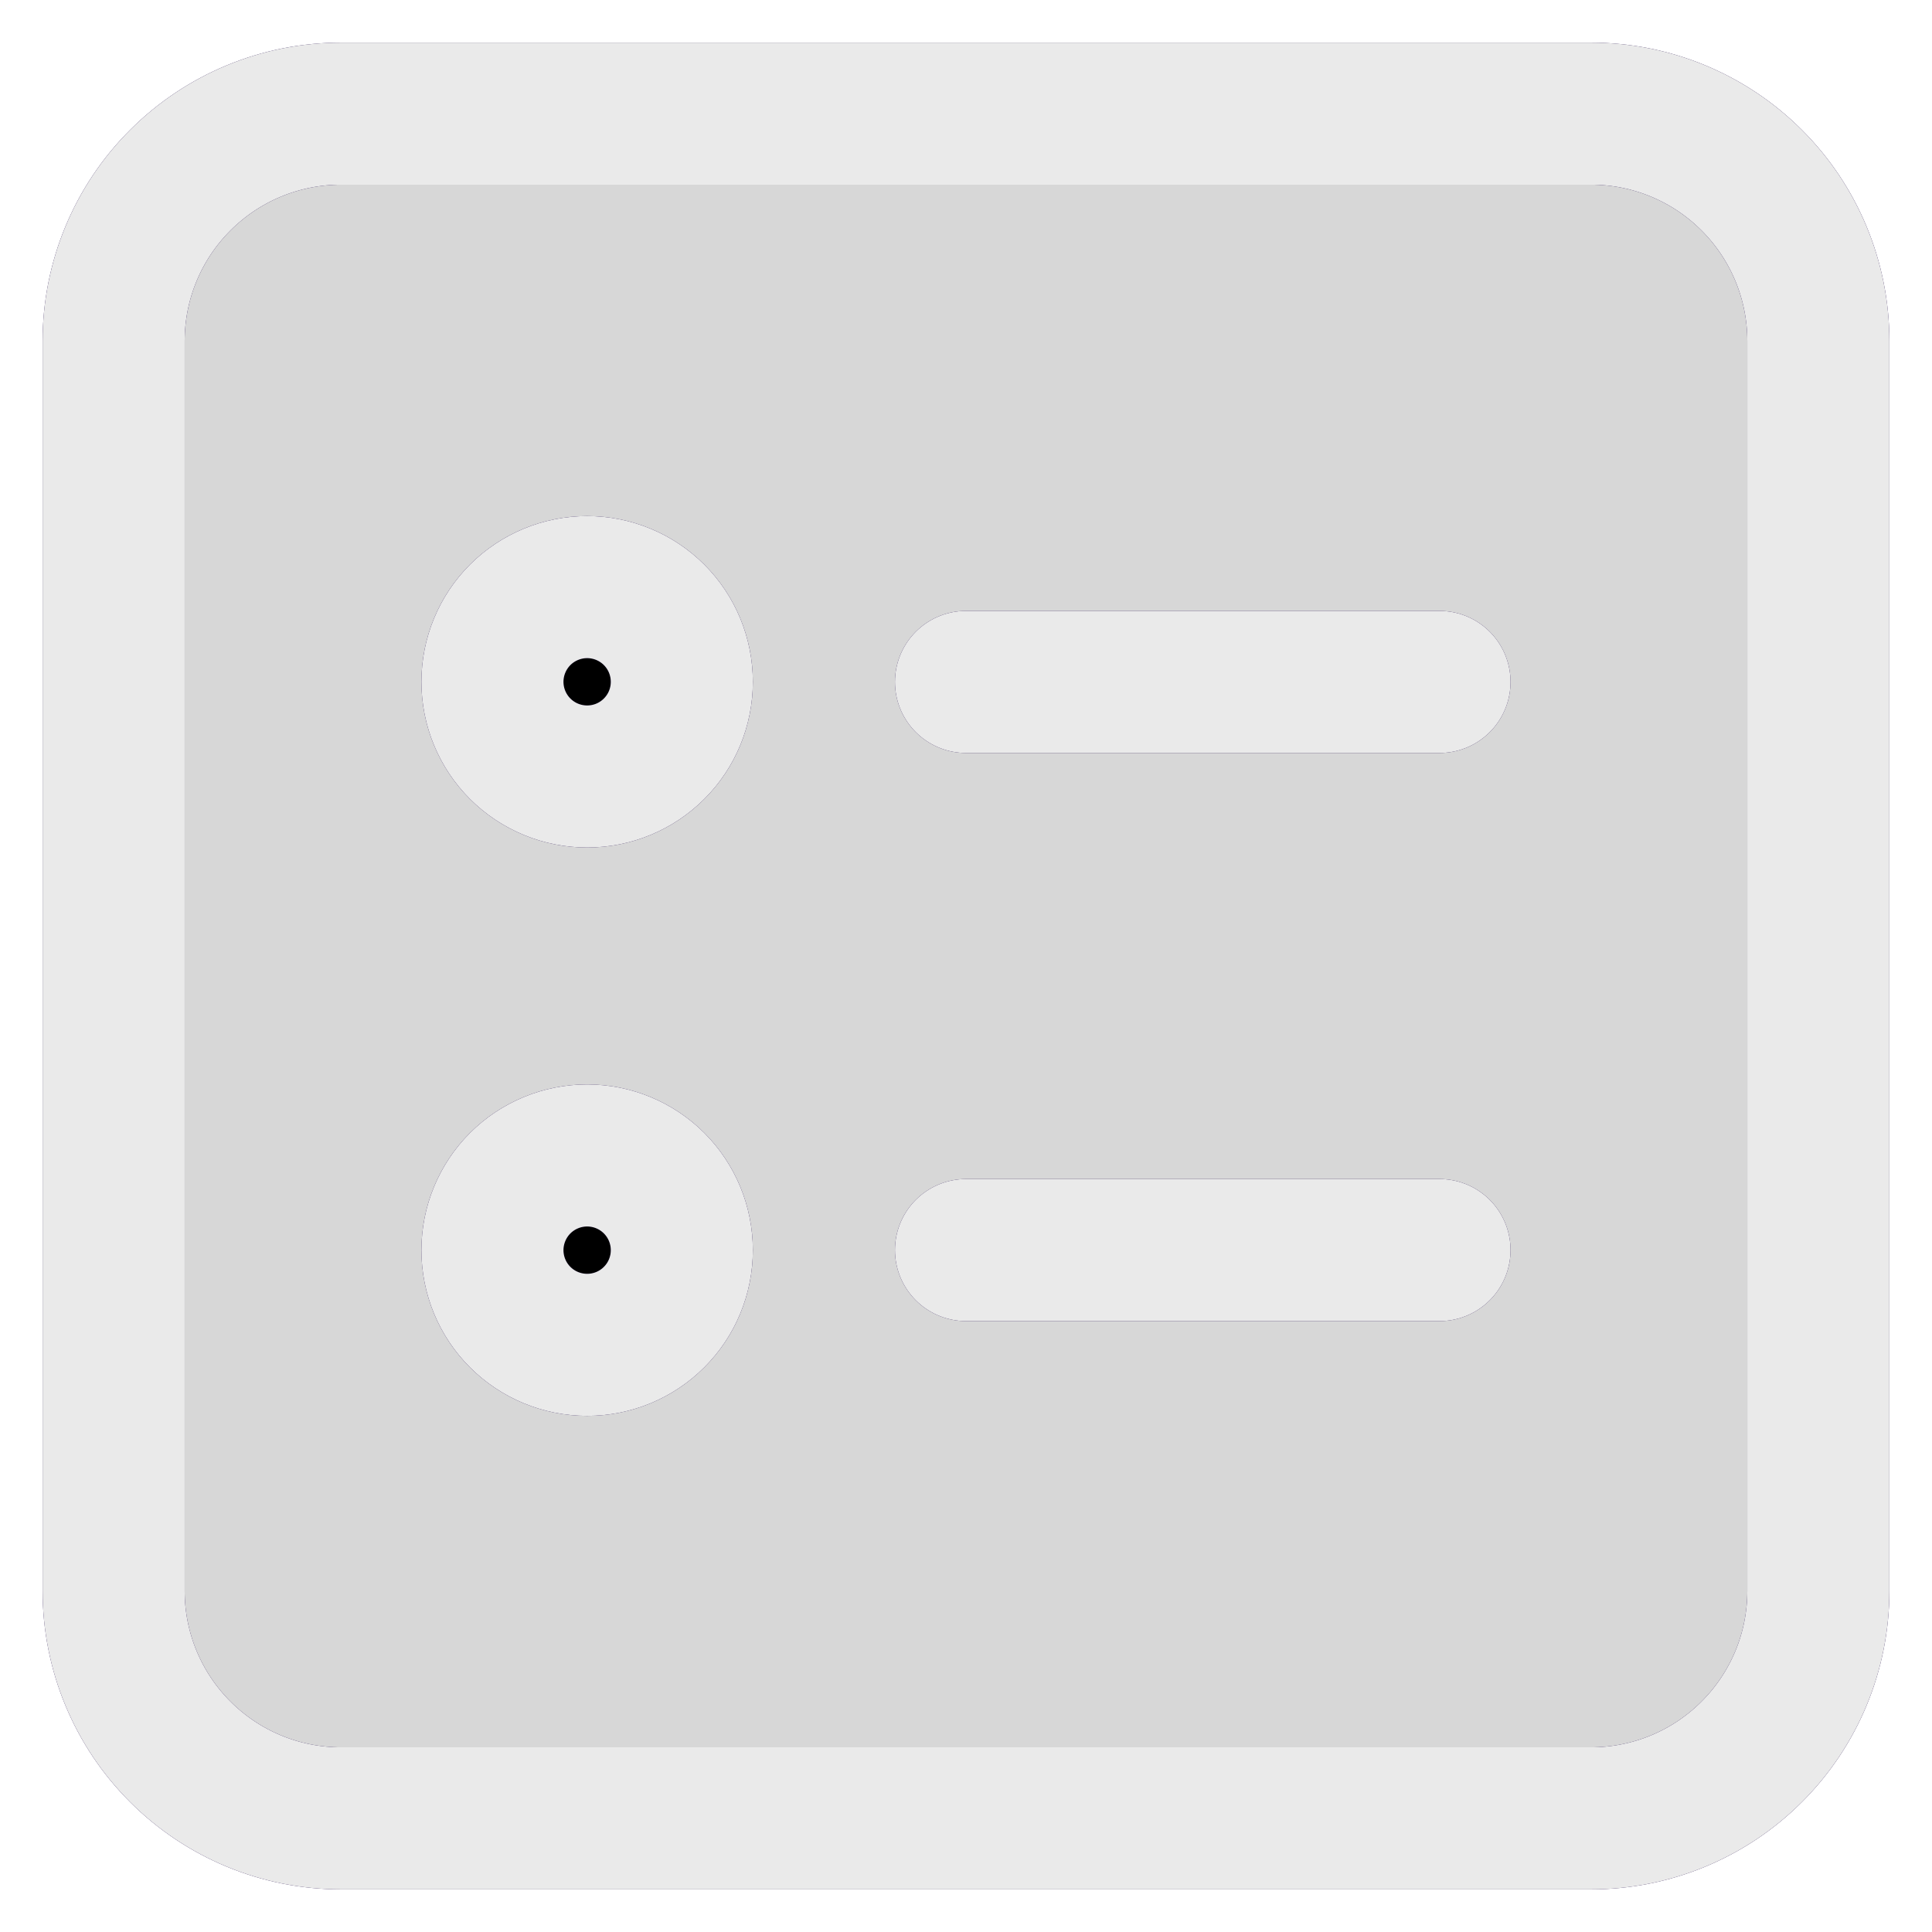 <svg width="34" height="34" viewBox="0 0 34 34" fill="none" xmlns="http://www.w3.org/2000/svg">
<path d="M28 2H6C4.939 2 3.922 2.421 3.172 3.172C2.421 3.922 2 4.939 2 6V28C2 29.061 2.421 30.078 3.172 30.828C3.922 31.579 4.939 32 6 32H28C29.061 32 30.078 31.579 30.828 30.828C31.579 30.078 32 29.061 32 28V6C32 4.939 31.579 3.922 30.828 3.172C30.078 2.421 29.061 2 28 2Z" fill="black" fill-opacity="0.16"/>
<path d="M28 2H6C4.939 2 3.922 2.421 3.172 3.172C2.421 3.922 2 4.939 2 6V28C2 29.061 2.421 30.078 3.172 30.828C3.922 31.579 4.939 32 6 32H28C29.061 32 30.078 31.579 30.828 30.828C31.579 30.078 32 29.061 32 28V6C32 4.939 31.579 3.922 30.828 3.172C30.078 2.421 29.061 2 28 2Z" stroke="#160040" stroke-width="2.5" stroke-miterlimit="10"/>
<path d="M28 2H6C4.939 2 3.922 2.421 3.172 3.172C2.421 3.922 2 4.939 2 6V28C2 29.061 2.421 30.078 3.172 30.828C3.922 31.579 4.939 32 6 32H28C29.061 32 30.078 31.579 30.828 30.828C31.579 30.078 32 29.061 32 28V6C32 4.939 31.579 3.922 30.828 3.172C30.078 2.421 29.061 2 28 2Z" stroke="#EAEAEA" stroke-width="2.5" stroke-miterlimit="10"/>
<path d="M17 21.999H25.333" stroke="#160040" stroke-width="2.5" stroke-miterlimit="10" stroke-linecap="round"/>
<path d="M17 21.999H25.333" stroke="#EAEAEA" stroke-width="2.5" stroke-miterlimit="10" stroke-linecap="round"/>
<path d="M10.333 23.667C10.775 23.667 11.199 23.492 11.511 23.179C11.824 22.867 11.999 22.443 11.999 22.001C11.999 21.559 11.824 21.135 11.511 20.822C11.199 20.51 10.775 20.334 10.333 20.334C9.891 20.334 9.467 20.51 9.154 20.822C8.842 21.135 8.666 21.559 8.666 22.001C8.666 22.443 8.842 22.867 9.154 23.179C9.467 23.492 9.891 23.667 10.333 23.667Z" fill="black"/>
<path d="M10.333 23.667C10.775 23.667 11.199 23.492 11.511 23.179C11.824 22.867 11.999 22.443 11.999 22.001C11.999 21.559 11.824 21.135 11.511 20.822C11.199 20.51 10.775 20.334 10.333 20.334C9.891 20.334 9.467 20.51 9.154 20.822C8.842 21.135 8.666 21.559 8.666 22.001C8.666 22.443 8.842 22.867 9.154 23.179C9.467 23.492 9.891 23.667 10.333 23.667Z" stroke="#160040" stroke-width="2.5" stroke-miterlimit="10"/>
<path d="M10.333 23.667C10.775 23.667 11.199 23.492 11.511 23.179C11.824 22.867 11.999 22.443 11.999 22.001C11.999 21.559 11.824 21.135 11.511 20.822C11.199 20.51 10.775 20.334 10.333 20.334C9.891 20.334 9.467 20.51 9.154 20.822C8.842 21.135 8.666 21.559 8.666 22.001C8.666 22.443 8.842 22.867 9.154 23.179C9.467 23.492 9.891 23.667 10.333 23.667Z" stroke="#EAEAEA" stroke-width="2.5" stroke-miterlimit="10"/>
<path d="M17 12.001H25.333" stroke="#160040" stroke-width="2.5" stroke-miterlimit="10" stroke-linecap="round"/>
<path d="M17 12.001H25.333" stroke="#EAEAEA" stroke-width="2.5" stroke-miterlimit="10" stroke-linecap="round"/>
<path d="M10.333 13.665C10.775 13.665 11.199 13.49 11.511 13.177C11.824 12.865 11.999 12.441 11.999 11.999C11.999 11.557 11.824 11.133 11.511 10.82C11.199 10.508 10.775 10.332 10.333 10.332C9.891 10.332 9.467 10.508 9.154 10.82C8.842 11.133 8.666 11.557 8.666 11.999C8.666 12.441 8.842 12.865 9.154 13.177C9.467 13.49 9.891 13.665 10.333 13.665Z" fill="black"/>
<path d="M10.333 13.665C10.775 13.665 11.199 13.49 11.511 13.177C11.824 12.865 11.999 12.441 11.999 11.999C11.999 11.557 11.824 11.133 11.511 10.82C11.199 10.508 10.775 10.332 10.333 10.332C9.891 10.332 9.467 10.508 9.154 10.82C8.842 11.133 8.666 11.557 8.666 11.999C8.666 12.441 8.842 12.865 9.154 13.177C9.467 13.49 9.891 13.665 10.333 13.665Z" stroke="#160040" stroke-width="2.5" stroke-miterlimit="10"/>
<path d="M10.333 13.665C10.775 13.665 11.199 13.49 11.511 13.177C11.824 12.865 11.999 12.441 11.999 11.999C11.999 11.557 11.824 11.133 11.511 10.82C11.199 10.508 10.775 10.332 10.333 10.332C9.891 10.332 9.467 10.508 9.154 10.82C8.842 11.133 8.666 11.557 8.666 11.999C8.666 12.441 8.842 12.865 9.154 13.177C9.467 13.49 9.891 13.665 10.333 13.665Z" stroke="#EAEAEA" stroke-width="2.5" stroke-miterlimit="10"/>
</svg>
